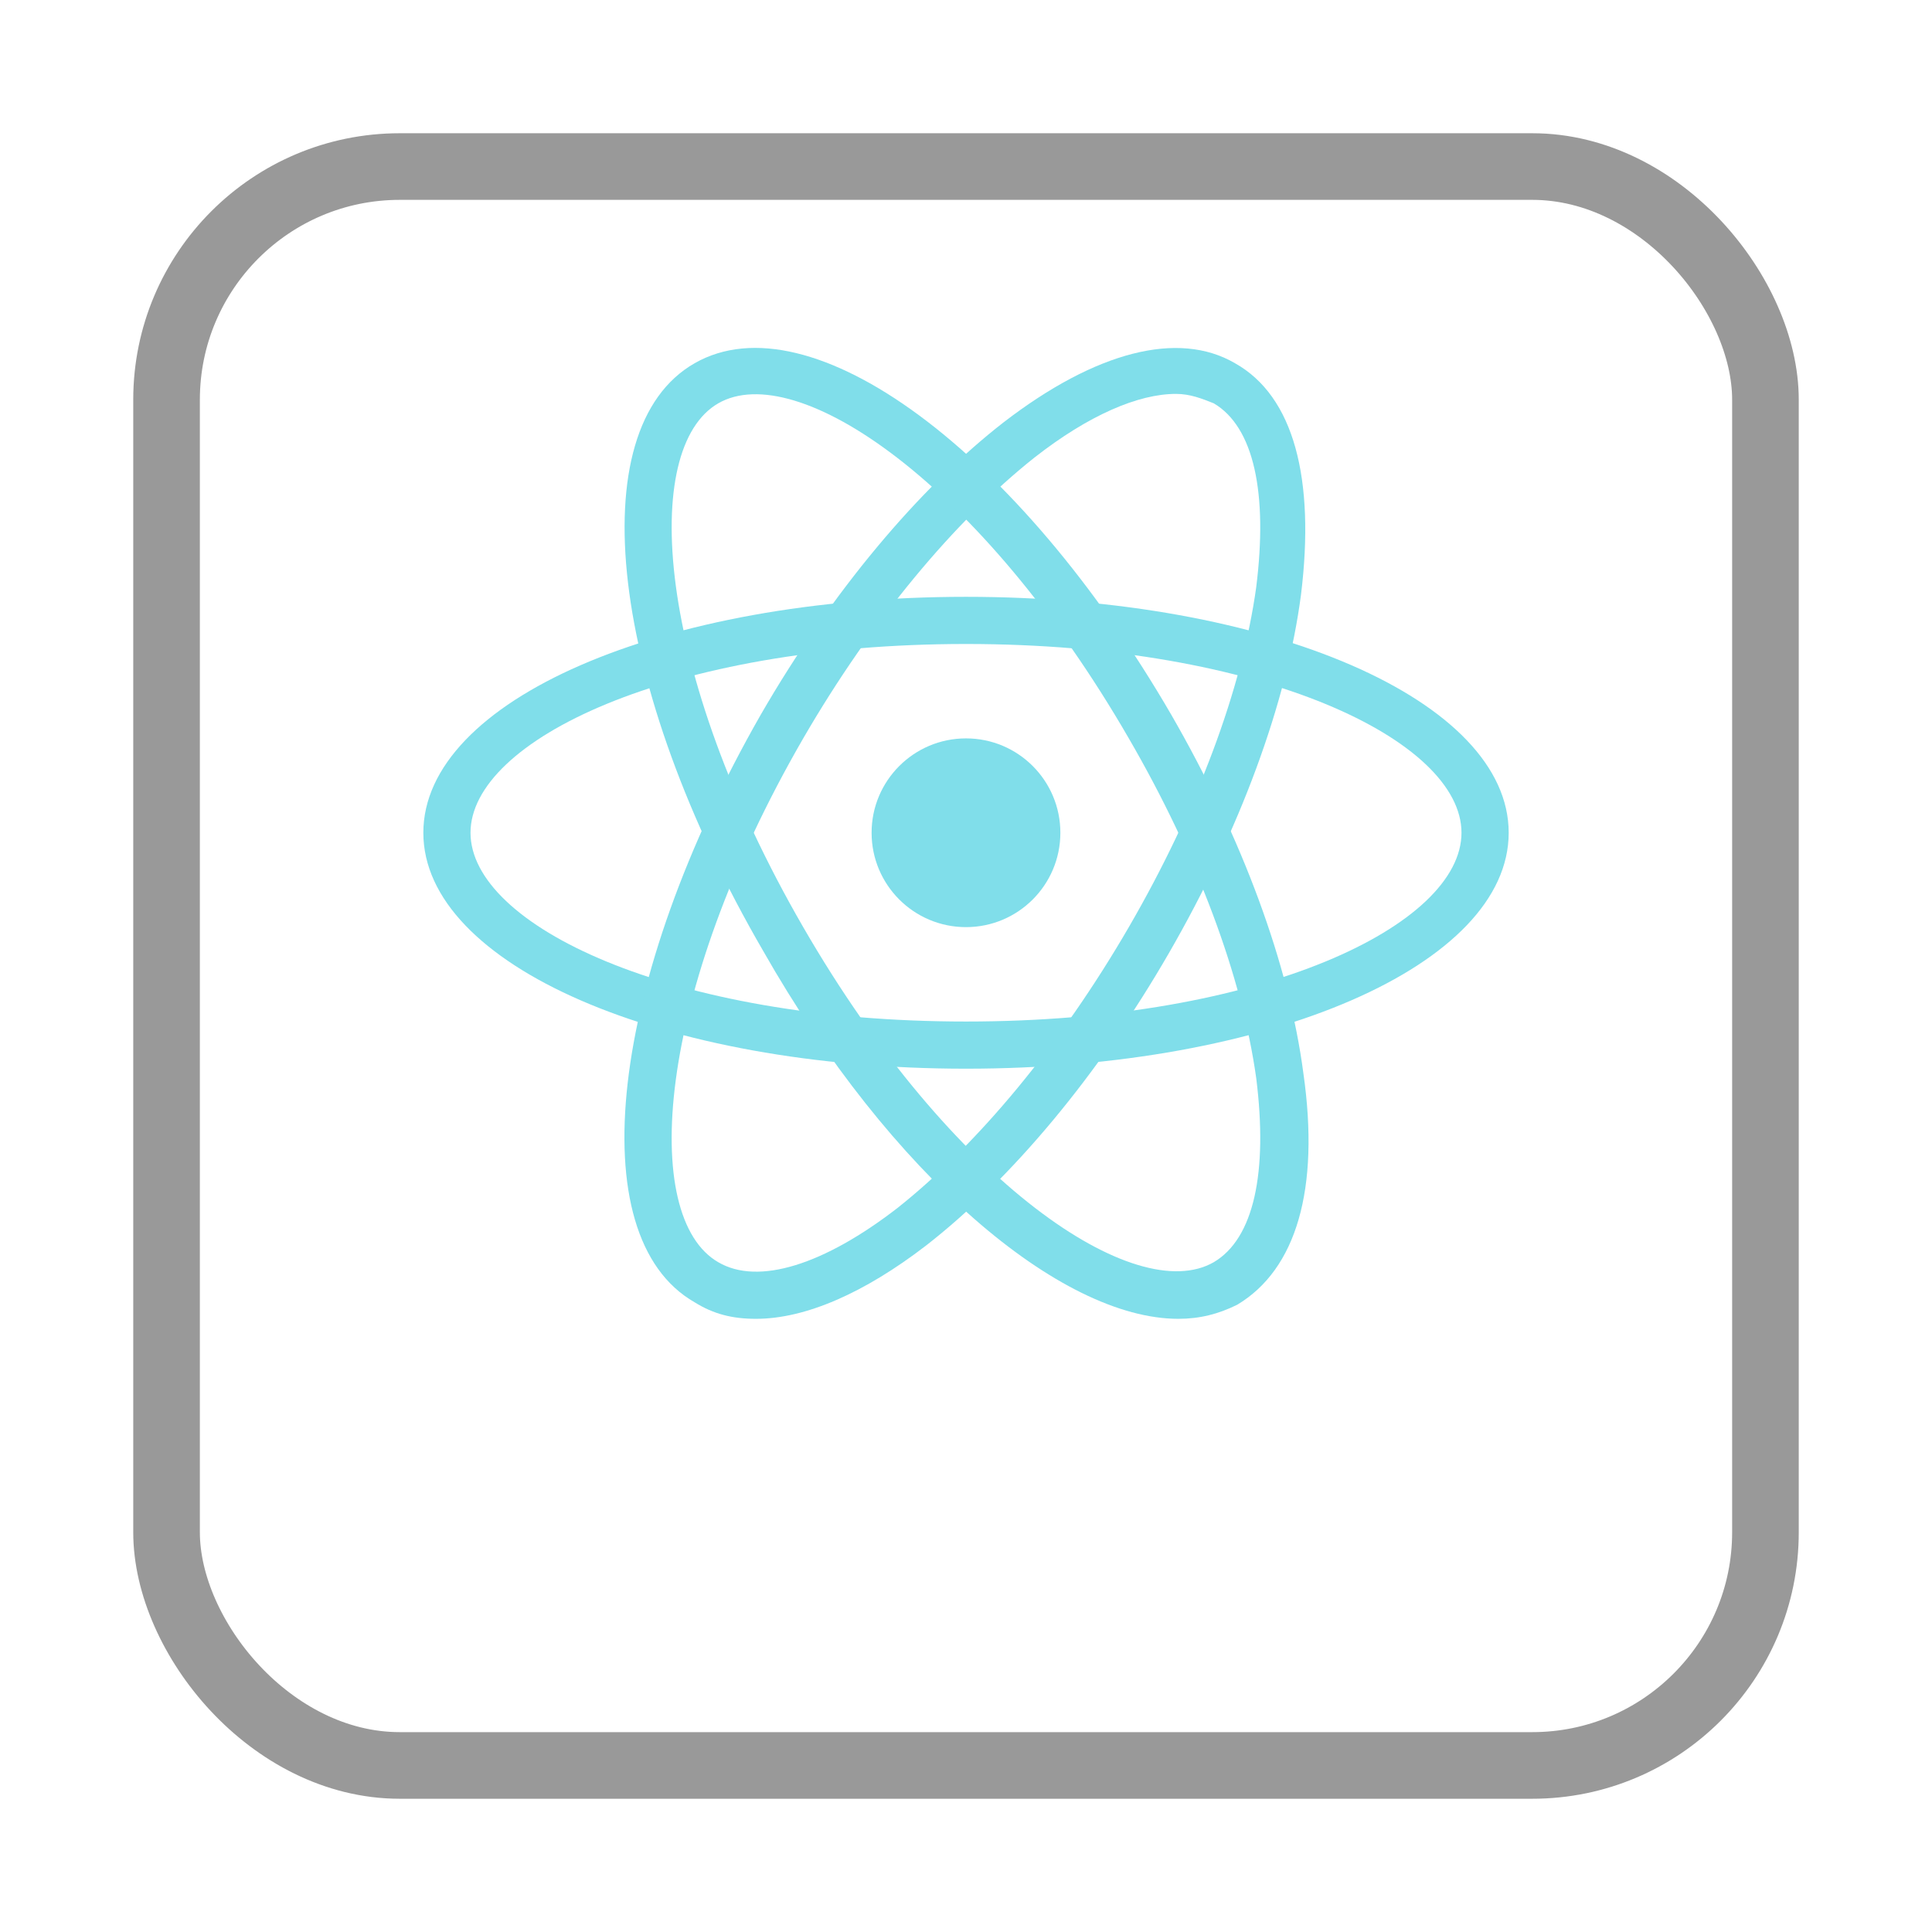 <svg width="58" height="58" viewBox="0 0 58 58" fill="none" xmlns="http://www.w3.org/2000/svg">
<g filter="url(#filter0_d_178_614)">
<rect x="4" width="50" height="50" rx="8" fill="white"/>
<rect x="5" y="1" width="48" height="48" rx="7" stroke="#999999" stroke-width="2"/>
</g>
<path d="M29 32.083C19.863 32.083 12.709 28.967 12.709 25C12.709 21.033 19.863 17.917 29 17.917C38.138 17.917 45.292 21.033 45.292 25C45.292 28.967 38.138 32.083 29 32.083ZM29 19.333C20.075 19.333 14.125 22.238 14.125 25C14.125 27.763 20.075 30.667 29 30.667C37.925 30.667 43.875 27.763 43.875 25C43.875 22.238 37.925 19.333 29 19.333Z" fill="#80DEEA"/>
<path d="M22.696 39.592C21.988 39.592 21.421 39.45 20.854 39.096C17.383 37.112 18.304 29.392 22.837 21.458C24.962 17.775 27.583 14.658 30.133 12.675C32.896 10.55 35.375 9.912 37.075 10.904C38.846 11.896 39.483 14.375 39.058 17.846C38.633 21.104 37.217 24.929 35.092 28.612C32.967 32.296 30.346 35.412 27.796 37.396C25.954 38.812 24.183 39.592 22.696 39.592ZM35.304 11.825C34.171 11.825 32.683 12.462 31.054 13.737C28.646 15.65 26.167 18.625 24.113 22.167C19.65 29.887 19.225 36.546 21.562 37.892C22.767 38.6 24.75 37.962 26.946 36.262C29.354 34.35 31.833 31.375 33.888 27.833C35.942 24.292 37.288 20.679 37.712 17.633C38.067 14.8 37.642 12.817 36.438 12.108C36.083 11.967 35.729 11.825 35.304 11.825Z" fill="#80DEEA"/>
<path d="M35.375 39.592C31.833 39.592 26.733 35.271 22.908 28.542C18.304 20.608 17.383 12.887 20.854 10.904C24.325 8.921 30.558 13.525 35.163 21.458C37.288 25.142 38.704 28.967 39.129 32.225C39.625 35.696 38.917 38.104 37.146 39.167C36.579 39.45 36.013 39.592 35.375 39.592ZM21.563 12.108C19.225 13.454 19.65 20.113 24.113 27.833C28.575 35.554 34.1 39.237 36.438 37.892C37.642 37.183 38.067 35.2 37.713 32.367C37.288 29.321 35.942 25.708 33.888 22.167C29.425 14.446 23.9 10.762 21.563 12.108Z" fill="#80DEEA"/>
<path d="M29 27.833C30.565 27.833 31.833 26.565 31.833 25C31.833 23.435 30.565 22.167 29 22.167C27.435 22.167 26.166 23.435 26.166 25C26.166 26.565 27.435 27.833 29 27.833Z" fill="#80DEEA"/>
<defs>
<filter id="filter0_d_178_614" x="0" y="0" width="58" height="58" filterUnits="userSpaceOnUse" color-interpolation-filters="sRGB">
<feFlood flood-opacity="0" result="BackgroundImageFix"/>
<feColorMatrix in="SourceAlpha" type="matrix" values="0 0 0 0 0 0 0 0 0 0 0 0 0 0 0 0 0 0 127 0" result="hardAlpha"/>
<feOffset dy="4"/>
<feGaussianBlur stdDeviation="2"/>
<feComposite in2="hardAlpha" operator="out"/>
<feColorMatrix type="matrix" values="0 0 0 0 0 0 0 0 0 0 0 0 0 0 0 0 0 0 0.25 0"/>
<feBlend mode="normal" in2="BackgroundImageFix" result="effect1_dropShadow_178_614"/>
<feBlend mode="normal" in="SourceGraphic" in2="effect1_dropShadow_178_614" result="shape"/>
</filter>
</defs>
</svg>
